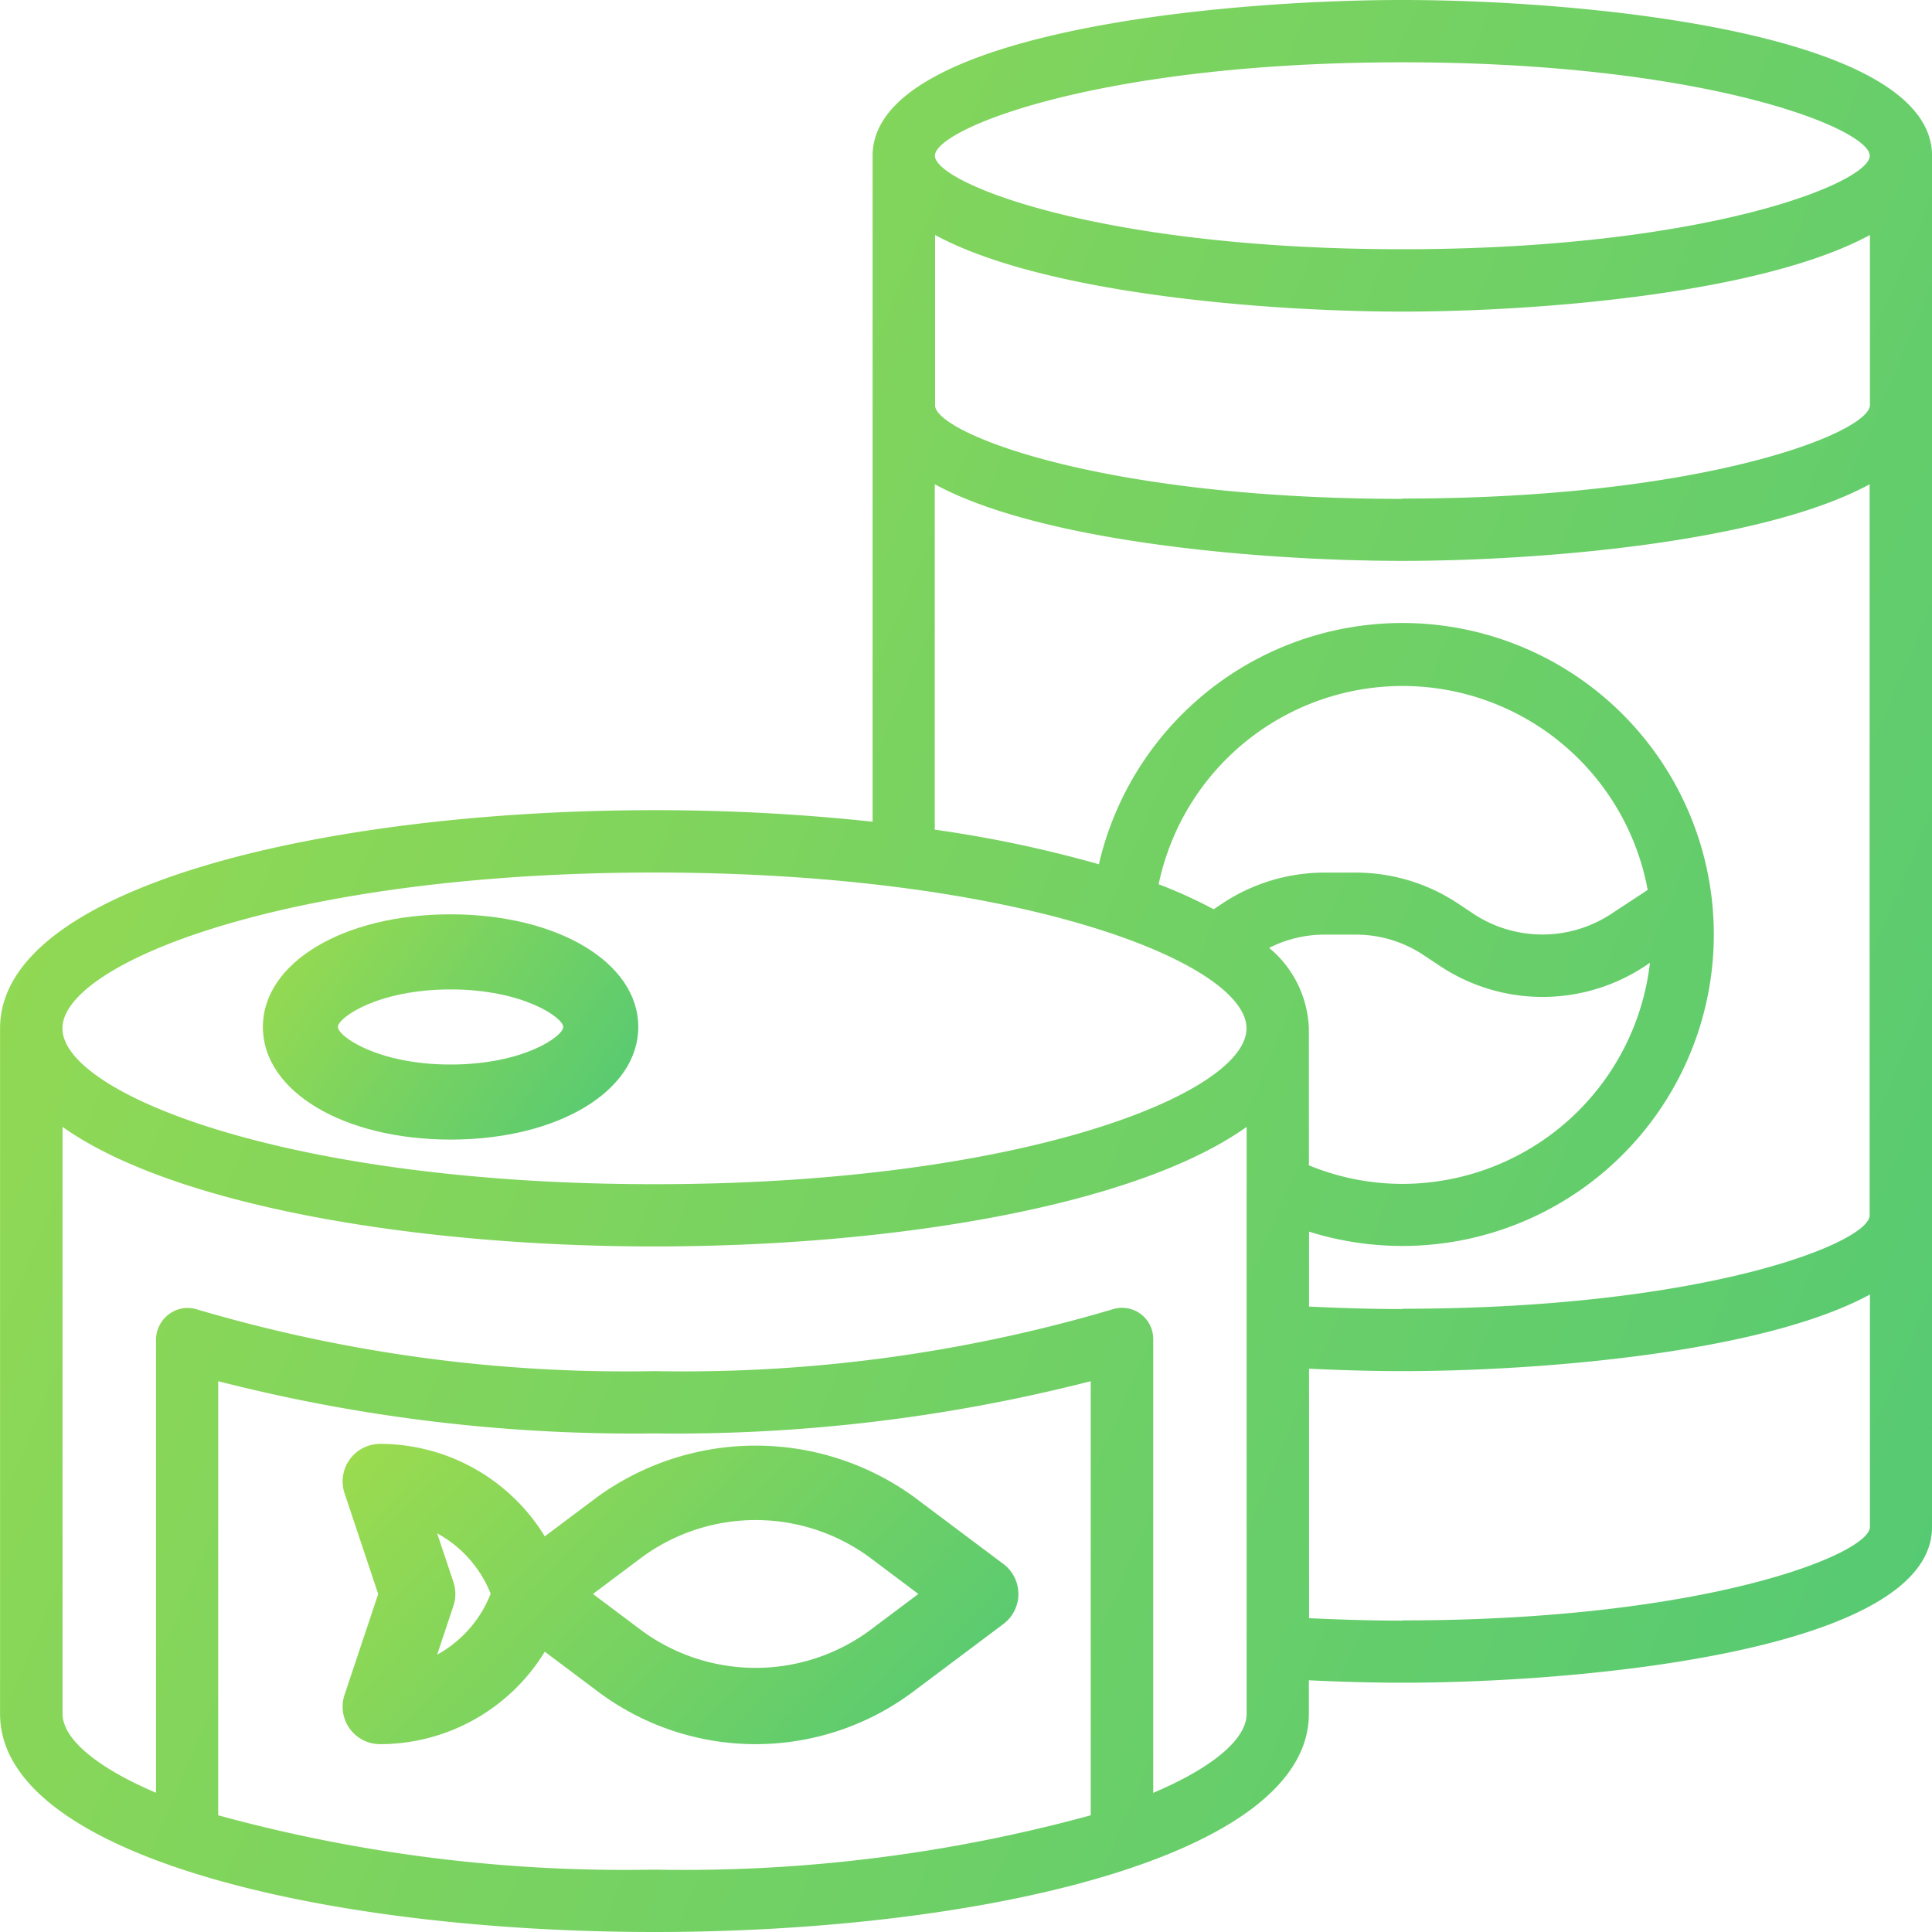 <svg xmlns="http://www.w3.org/2000/svg" xmlns:xlink="http://www.w3.org/1999/xlink" width="32" height="32" viewBox="0 0 32 32">
  <defs>
    <linearGradient id="linear-gradient" x1="2.139" x2="-0.145" y2="-0.968" gradientUnits="objectBoundingBox">
      <stop offset="0" stop-color="#2cbf88"/>
      <stop offset="1" stop-color="#b9e33f"/>
      <stop offset="1" stop-color="#2cbf88"/>
      <stop offset="1" stop-color="#b9e33f"/>
      <stop offset="1"/>
    </linearGradient>
  </defs>
  <g id="Grupo_281" data-name="Grupo 281" transform="translate(-66 -615.56)">
    <g id="Grupo_278" data-name="Grupo 278" transform="translate(-119.187 12.505)">
      <path id="Caminho_104" data-name="Caminho 104" d="M11.109,34.731c1.773,0,3.109-.8,3.109-1.866S12.882,31,11.109,31,8,31.8,8,32.866,9.336,34.731,11.109,34.731Zm0-2.487c1.2,0,1.866.467,1.866.622s-.662.622-1.866.622-1.866-.467-1.866-.622S9.905,32.244,11.109,32.244Z" transform="translate(181.541 587.199)" fill="url(#linear-gradient)"/>
      <path id="Caminho_105" data-name="Caminho 105" d="M23.944,51.99l-1.492-1.119a4.471,4.471,0,0,0-5.223,0l-.882.661A3.2,3.2,0,0,0,13.621,50a.622.622,0,0,0-.59.819l.557,1.668-.557,1.669a.621.621,0,0,0,.59.818,3.2,3.2,0,0,0,2.726-1.532l.881.661a4.352,4.352,0,0,0,5.223,0l1.492-1.119a.622.622,0,0,0,0-.995Zm-9.379,1.5.269-.807a.618.618,0,0,0,0-.394l-.269-.807a1.966,1.966,0,0,1,.886,1A1.97,1.97,0,0,1,14.565,53.491Zm7.14-.382a3.191,3.191,0,0,1-3.731,0l-.829-.622.83-.622a3.191,3.191,0,0,1,3.731,0l.829.622Z" transform="translate(177.863 576.97)" fill="url(#linear-gradient)"/>
      <path id="Caminho_106" data-name="Caminho 106" d="M24.226,1c-3.035,0-8.774.539-8.774,2.581V14.61a33.758,33.758,0,0,0-3.613-.191C6.452,14.419,1,15.66,1,18.032V29.387C1,31.759,6.452,33,11.839,33s10.839-1.241,10.839-3.613v-.556c.51.024,1.027.04,1.548.04,3.035,0,8.774-.539,8.774-2.581V3.581C33,1.539,27.261,1,24.226,1Zm0,1.032c5.029,0,7.742,1.1,7.742,1.548s-2.713,1.548-7.742,1.548-7.742-1.1-7.742-1.548S19.2,2.032,24.226,2.032ZM11.839,15.452c6.075,0,9.806,1.5,9.806,2.581s-3.731,2.581-9.806,2.581-9.806-1.5-9.806-2.581S5.763,15.452,11.839,15.452Zm10.839,2.581A1.817,1.817,0,0,0,22.02,16.7a2.029,2.029,0,0,1,.916-.22h.516a2.031,2.031,0,0,1,1.132.343l.26.173a3.074,3.074,0,0,0,3.41,0l.073-.049a4.133,4.133,0,0,1-4.1,3.662,4.083,4.083,0,0,1-1.548-.307Zm5-1.891a2.073,2.073,0,0,1-2.264,0l-.26-.173a3.062,3.062,0,0,0-1.7-.516h-.516a3.064,3.064,0,0,0-1.7.516l-.137.091a7.949,7.949,0,0,0-.911-.414,4.128,4.128,0,0,1,8.1.094ZM4.613,31.067v-7.19a27.748,27.748,0,0,0,7.226.865,27.743,27.743,0,0,0,7.226-.865v7.19a25.531,25.531,0,0,1-7.226.9A25.531,25.531,0,0,1,4.613,31.067ZM20.1,30.7V23.178a.516.516,0,0,0-.682-.489,25.045,25.045,0,0,1-7.576,1.021,25.052,25.052,0,0,1-7.576-1.021.516.516,0,0,0-.467.077.531.531,0,0,0-.216.428v7.5c-1-.427-1.548-.9-1.548-1.309V19.665c1.832,1.3,5.836,1.98,9.806,1.98s7.975-.675,9.806-1.98v9.722c0,.41-.543.882-1.548,1.309Zm4.129-2.857c-.522,0-1.038-.017-1.548-.041V23.67c.51.024,1.027.04,1.548.04,2.24,0,5.95-.295,7.742-1.269v3.85C31.968,26.74,29.254,27.839,24.226,27.839Zm0-5.161c-.522,0-1.038-.017-1.548-.041V21.4A5.159,5.159,0,1,0,19.2,15.315a20.275,20.275,0,0,0-2.718-.573V9.021c1.791.974,5.5,1.269,7.742,1.269s5.95-.295,7.742-1.269V21.129C31.968,21.579,29.254,22.677,24.226,22.677Zm0-13.419c-5.029,0-7.742-1.1-7.742-1.548V4.892c1.791.974,5.5,1.269,7.742,1.269s5.95-.295,7.742-1.269V7.71C31.968,8.159,29.254,9.258,24.226,9.258Z" transform="translate(184.188 602.055)" fill="url(#linear-gradient)"/>
    </g>
  </g>
</svg>
